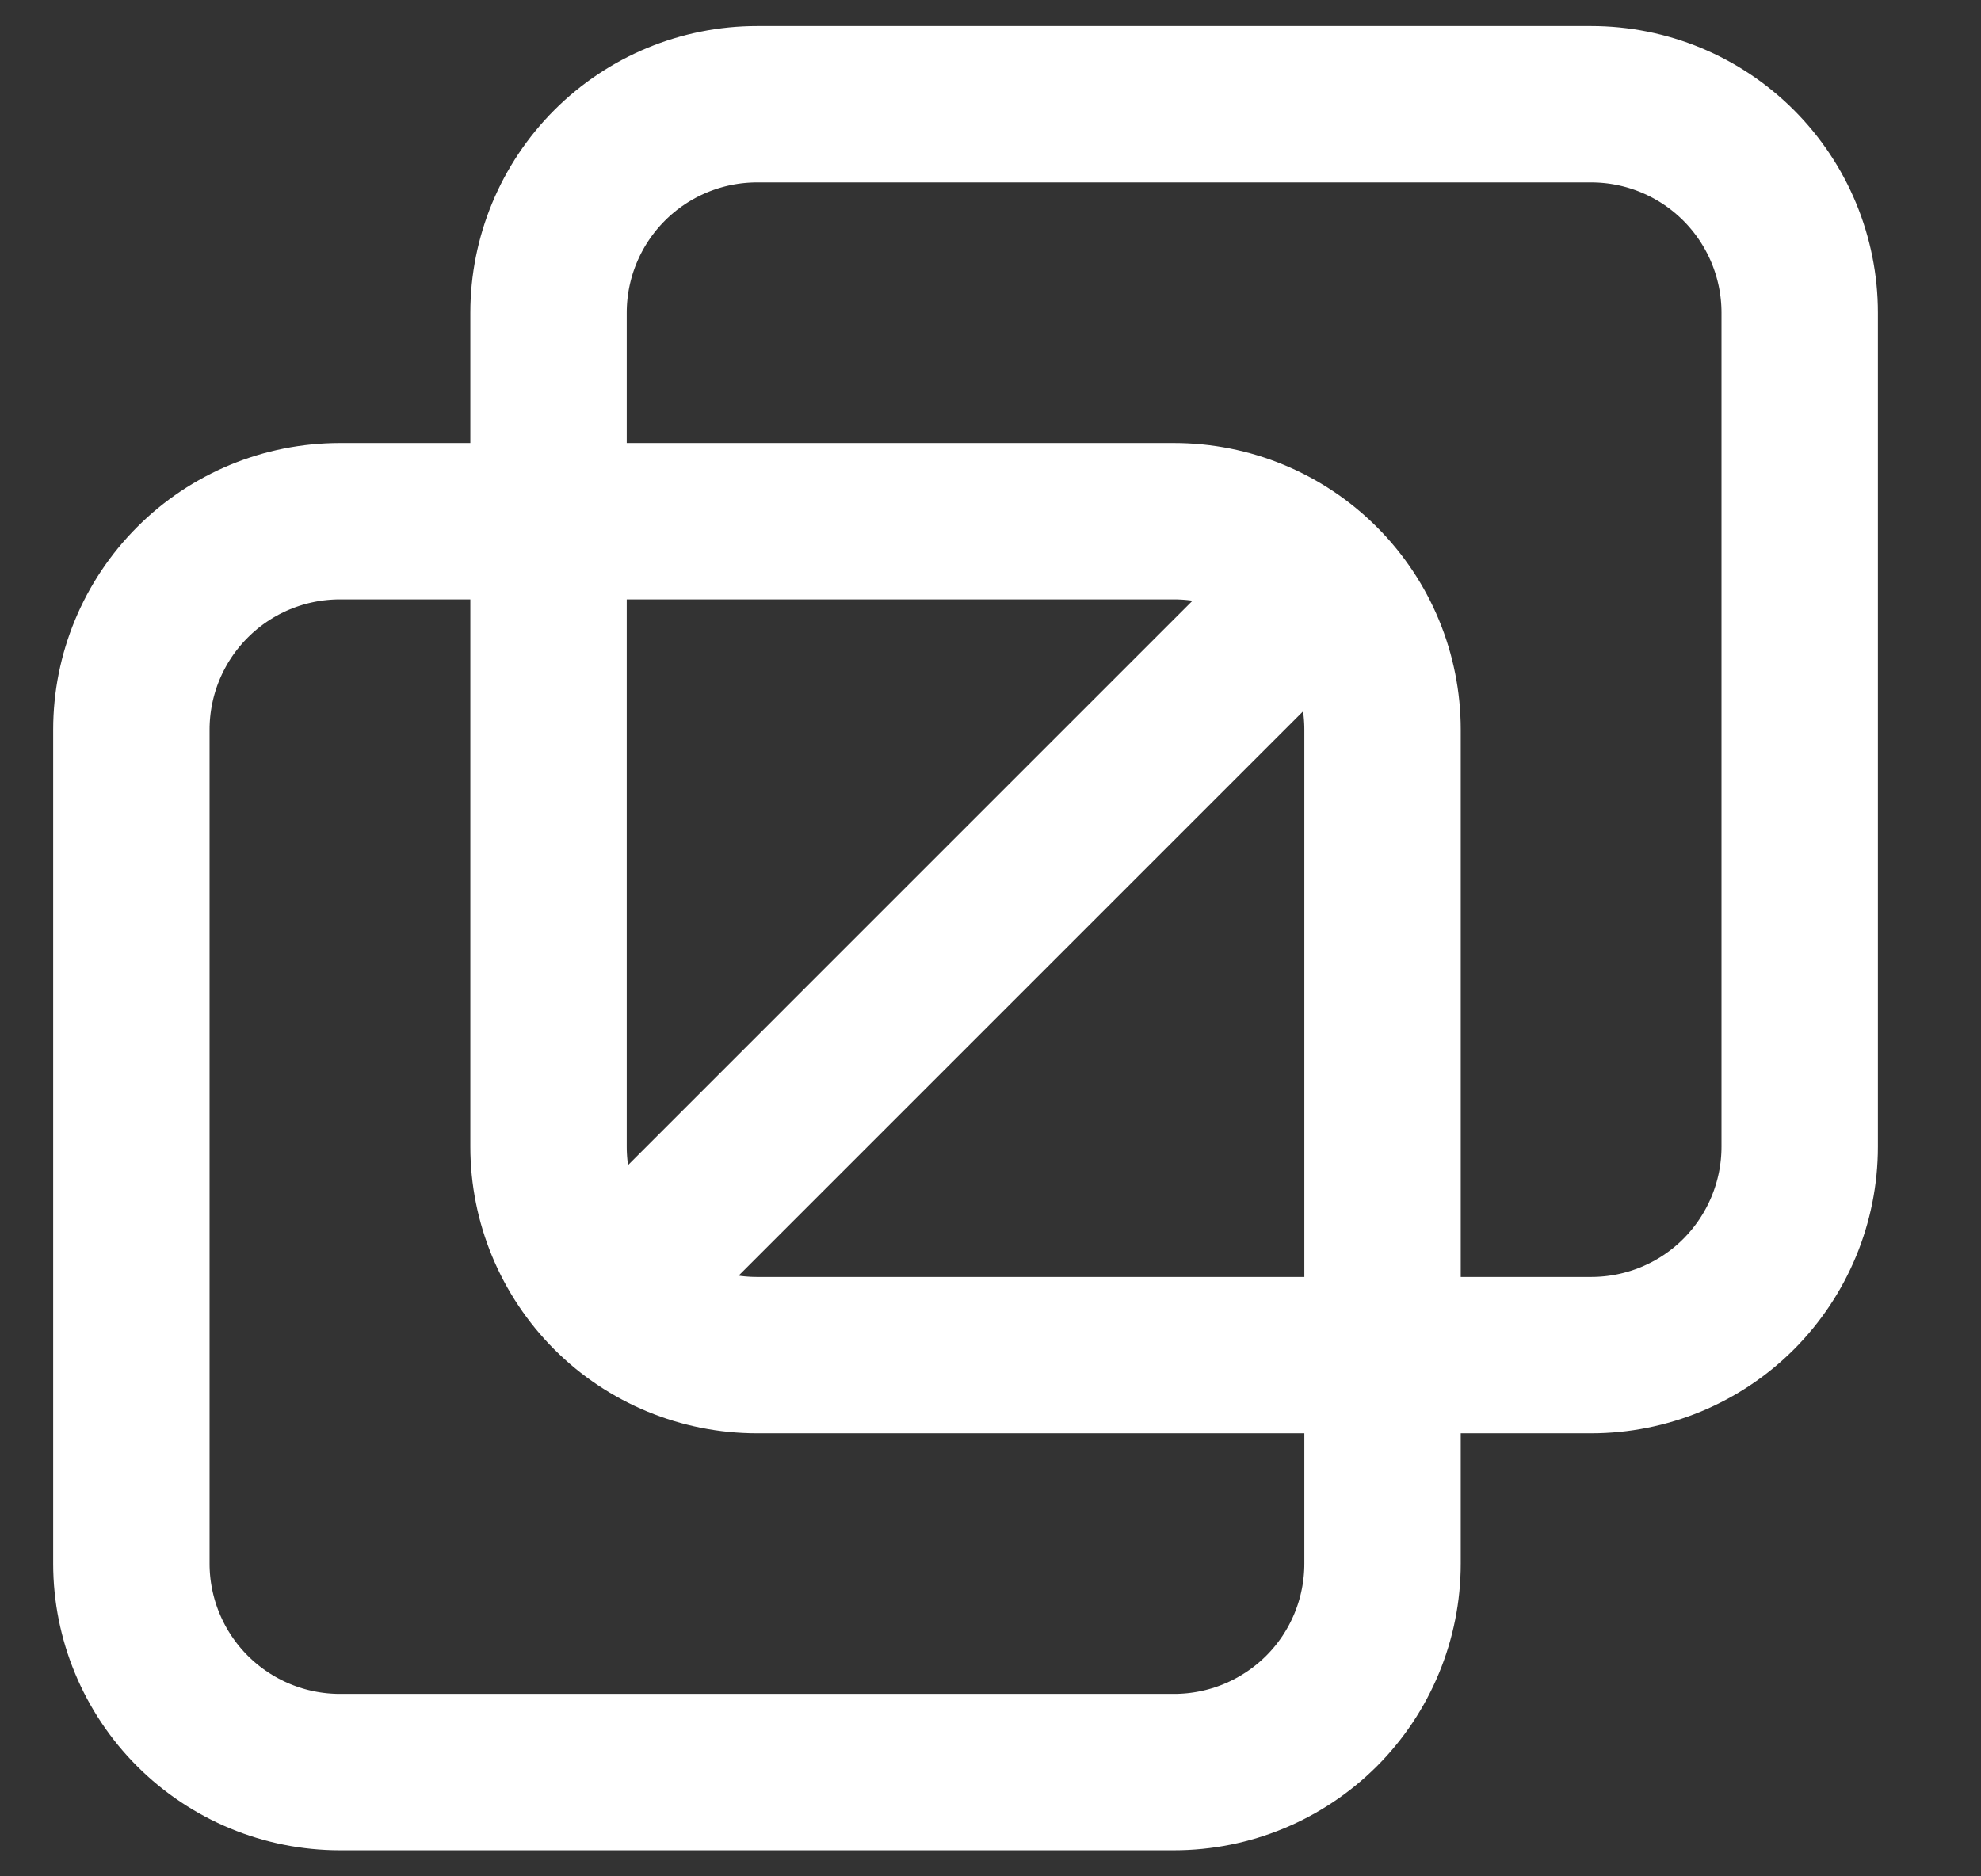 <svg width="19" height="18" viewBox="0 0 19 18" fill="none" xmlns="http://www.w3.org/2000/svg">
<rect x="0" y="0" width="19" height="18" fill="#333333" stroke="none"/>
<path d="M5.261 3C5.261 2.47 5.472 1.961 5.847 1.586C6.222 1.211 6.731 1 7.261 1H15.261C15.792 1 16.3 1.211 16.675 1.586C17.05 1.961 17.261 2.47 17.261 3V11C17.261 11.531 17.05 12.039 16.675 12.415C16.3 12.79 15.792 13 15.261 13H7.261C6.731 13 6.222 12.79 5.847 12.415C5.472 12.039 5.261 11.531 5.261 11V3Z" stroke="white" stroke-width="1.5" stroke-linecap="round" stroke-linejoin="round"/>
<path d="M1.26 7C1.26 6.469 1.471 5.961 1.846 5.586C2.221 5.21 2.73 5 3.26 5H11.26C11.791 5 12.299 5.21 12.675 5.586C13.05 5.961 13.26 6.469 13.26 7V15C13.26 15.53 13.05 16.039 12.675 16.414C12.299 16.789 11.791 17 11.26 17H3.26C2.73 17 2.221 16.789 1.846 16.414C1.471 16.039 1.26 15.53 1.26 15V7Z" stroke="white" stroke-width="1.5" stroke-linecap="round" stroke-linejoin="round"/>
<path d="M6.261 12L12.261 6" stroke="white" stroke-width="1.5" stroke-linecap="round" stroke-linejoin="round"/>
</svg>

